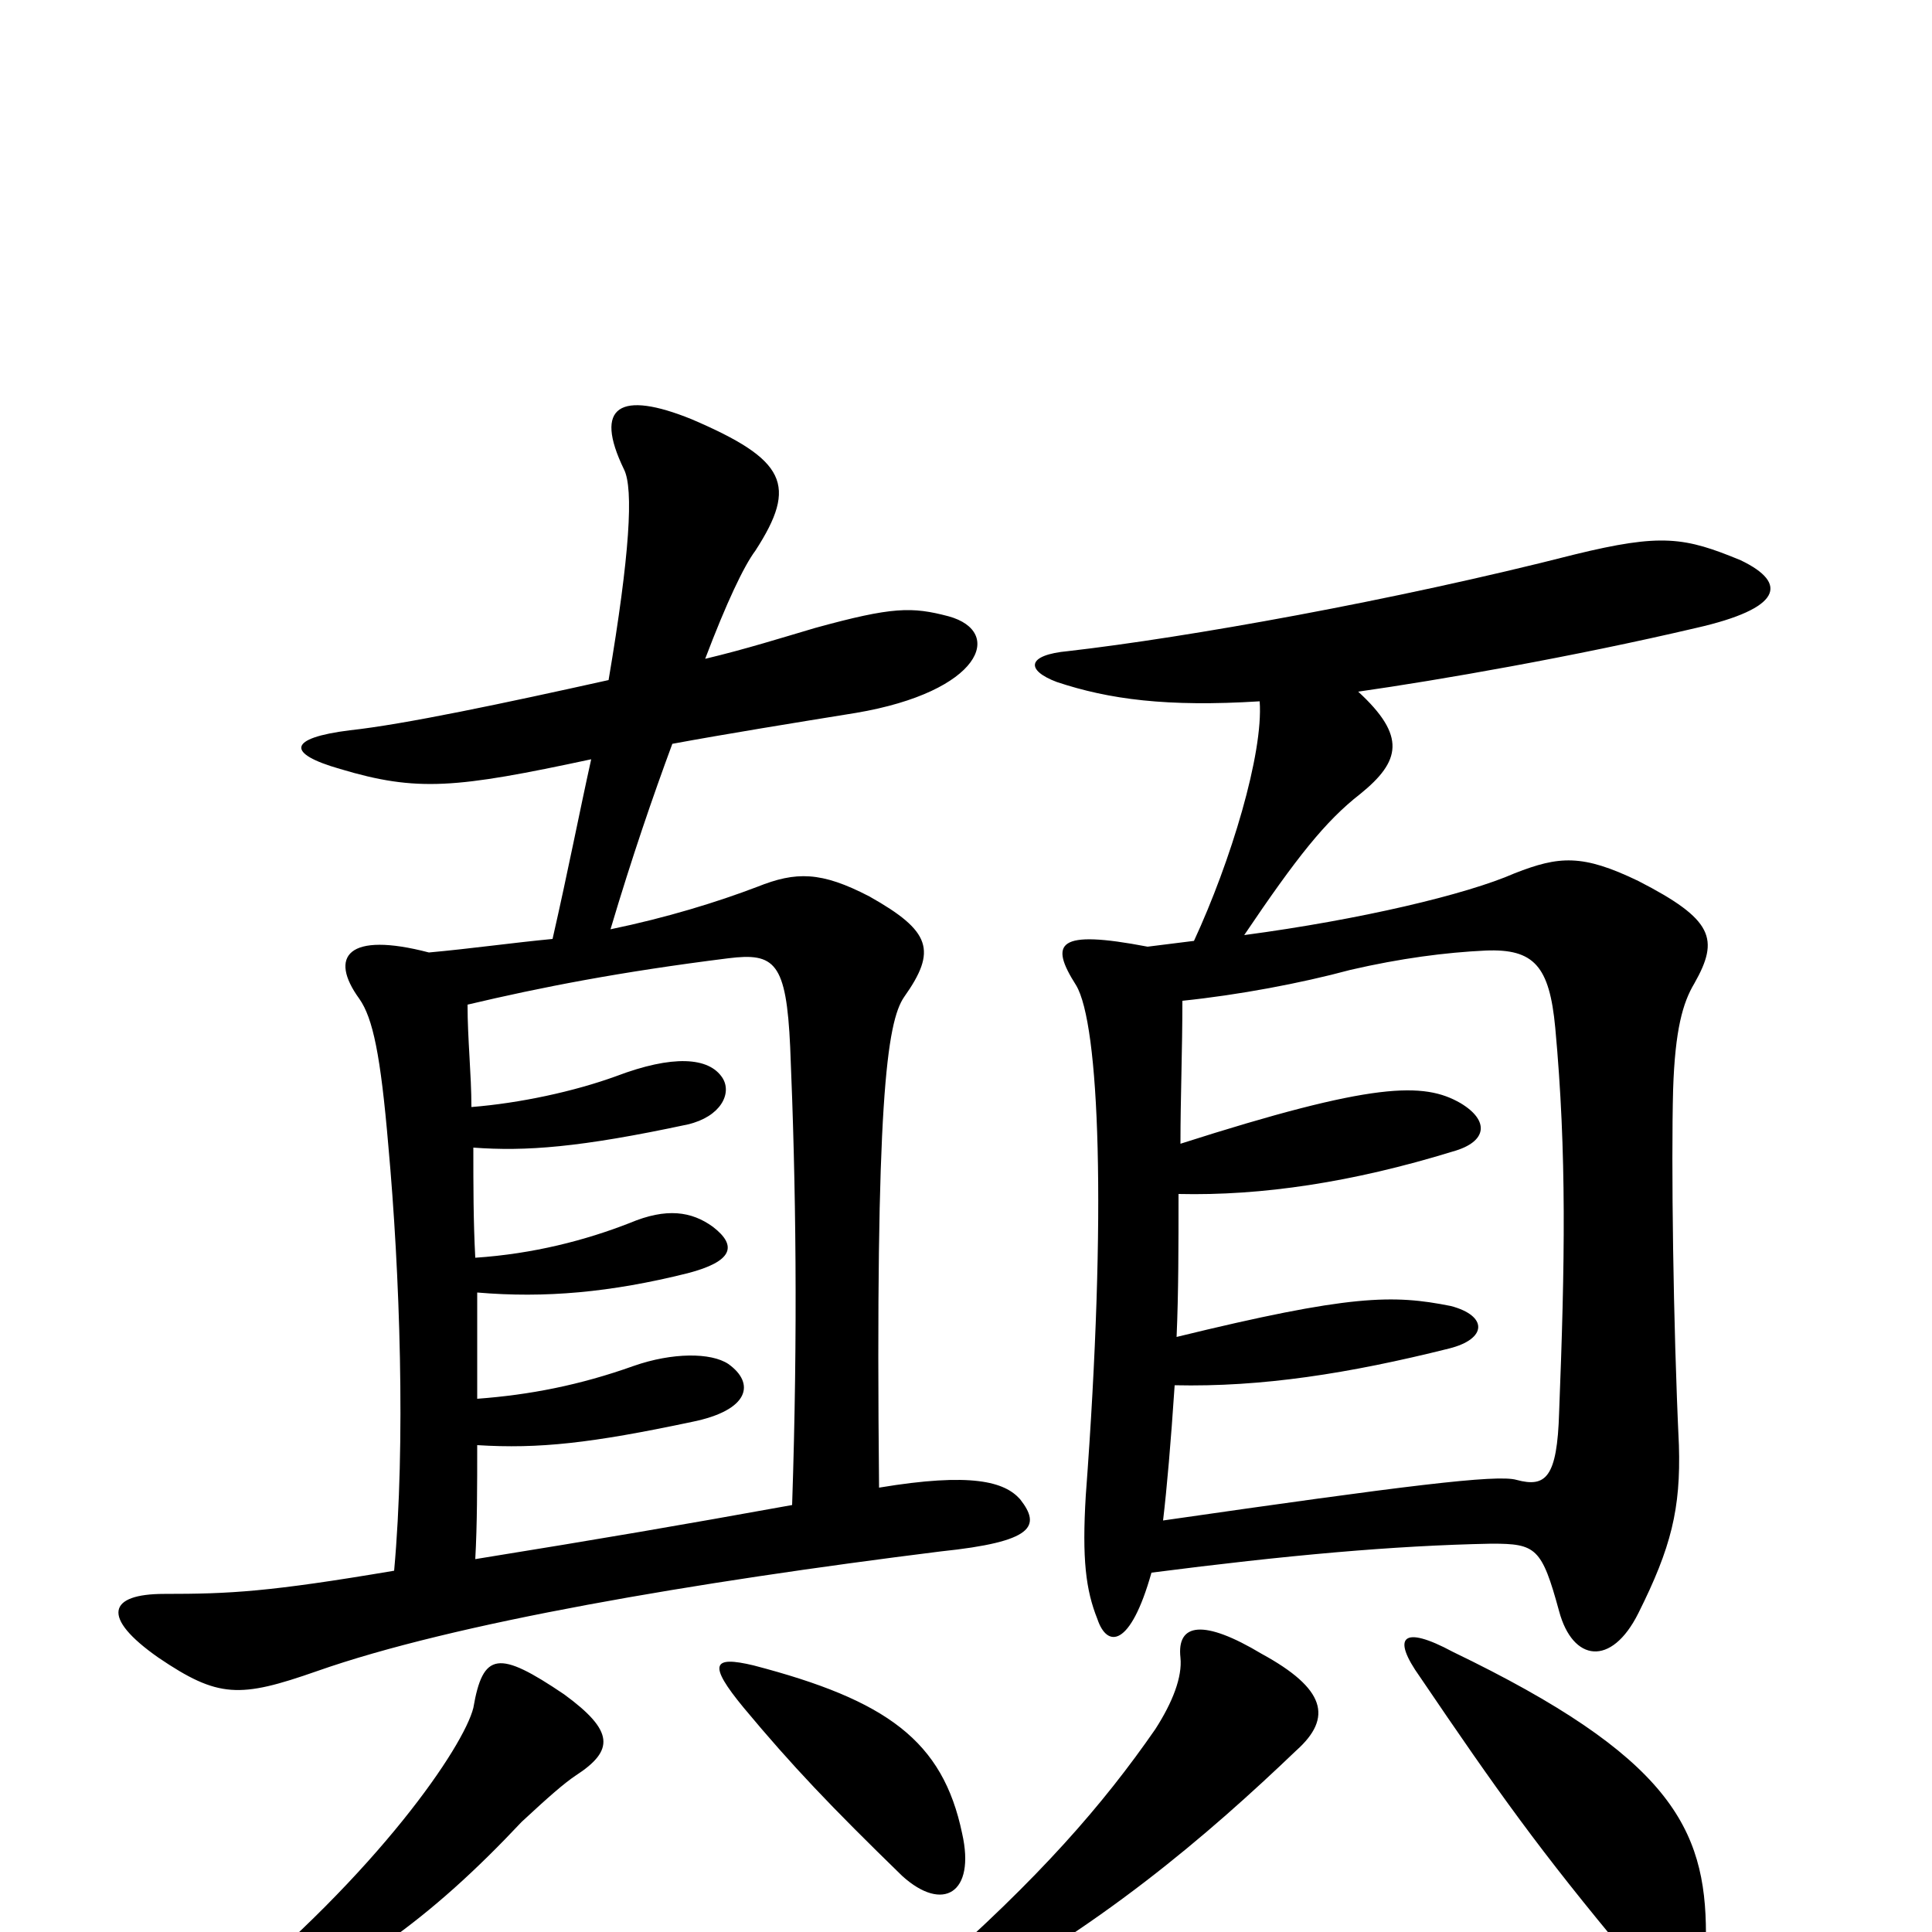 <svg xmlns="http://www.w3.org/2000/svg" viewBox="0 -1000 1000 1000">
	<path fill="#000000" d="M883 1C883 -54 864 -91 752 -145C726 -159 720 -153 735 -132C775 -73 797 -42 843 13C864 37 883 35 883 1ZM298 -81C318 -94 318 -104 292 -123C258 -146 250 -145 245 -116C240 -96 196 -31 114 36C97 49 99 58 115 51C181 24 223 -7 270 -57C284 -70 292 -77 298 -81ZM671 -94C690 -111 686 -126 653 -144C623 -162 609 -160 611 -142C612 -132 607 -119 598 -105C571 -66 538 -28 481 22C465 36 472 47 491 39C568 -1 625 -50 671 -94ZM498 -51C488 -99 459 -120 390 -138C369 -143 366 -139 385 -116C410 -86 430 -65 467 -29C488 -10 505 -20 498 -51ZM611 -408C611 -432 612 -456 612 -482C641 -485 673 -491 699 -498C725 -504 748 -507 769 -508C794 -509 802 -500 805 -468C811 -403 810 -346 807 -269C806 -235 800 -230 785 -234C775 -237 727 -231 602 -213C604 -230 606 -253 608 -283C653 -282 698 -289 750 -302C770 -307 770 -319 751 -324C721 -330 699 -330 609 -308C610 -331 610 -355 610 -382C653 -381 700 -388 752 -404C770 -409 771 -420 756 -429C737 -440 711 -440 611 -408ZM618 -513C610 -512 602 -511 594 -510C547 -519 543 -512 557 -490C569 -470 573 -373 562 -226C560 -193 562 -177 568 -162C573 -147 585 -147 596 -186C666 -195 721 -200 772 -201C795 -201 798 -199 807 -166C814 -140 834 -137 848 -165C865 -199 870 -219 869 -252C866 -315 865 -399 866 -436C867 -467 871 -481 877 -491C890 -514 887 -524 848 -544C819 -558 807 -557 784 -548C759 -537 704 -524 644 -516C671 -556 686 -575 704 -589C725 -606 728 -619 703 -642C745 -648 814 -660 878 -675C922 -685 926 -698 901 -710C872 -722 860 -724 815 -713C721 -689 614 -670 553 -663C531 -661 531 -653 547 -647C574 -638 604 -634 652 -637C654 -610 637 -554 618 -513ZM306 -607C300 -580 294 -549 286 -514C265 -512 244 -509 222 -507C180 -518 170 -505 186 -483C193 -473 197 -454 201 -407C207 -341 210 -253 204 -187C139 -176 119 -175 85 -175C56 -175 52 -163 82 -142C113 -121 124 -121 164 -135C235 -160 359 -181 487 -197C535 -202 539 -210 528 -224C520 -233 503 -238 455 -230C453 -429 459 -471 468 -484C485 -508 482 -518 450 -536C425 -549 412 -549 392 -541C371 -533 345 -525 316 -519C327 -556 338 -588 348 -615C375 -620 412 -626 443 -631C508 -642 520 -673 491 -681C472 -686 462 -686 422 -675C405 -670 386 -664 365 -659C376 -688 385 -707 391 -715C413 -749 407 -762 358 -783C321 -798 307 -790 323 -757C328 -747 326 -713 315 -648C261 -636 209 -625 181 -622C149 -618 148 -610 176 -602C216 -590 236 -592 306 -607ZM244 -427C244 -444 242 -462 242 -480C280 -489 321 -497 377 -504C401 -507 407 -502 409 -458C412 -387 413 -311 410 -221C349 -210 314 -204 246 -193C247 -211 247 -231 247 -252C279 -250 306 -253 358 -264C388 -270 391 -284 377 -294C368 -300 348 -300 328 -293C300 -283 274 -278 247 -276C247 -294 247 -311 247 -331C282 -328 316 -331 356 -341C379 -347 382 -355 369 -365C358 -373 345 -375 326 -367C303 -358 276 -351 246 -349C245 -368 245 -386 245 -406C272 -404 300 -406 356 -418C373 -422 379 -434 374 -442C367 -453 348 -454 319 -443C297 -435 269 -429 244 -427Z"/>
</svg>